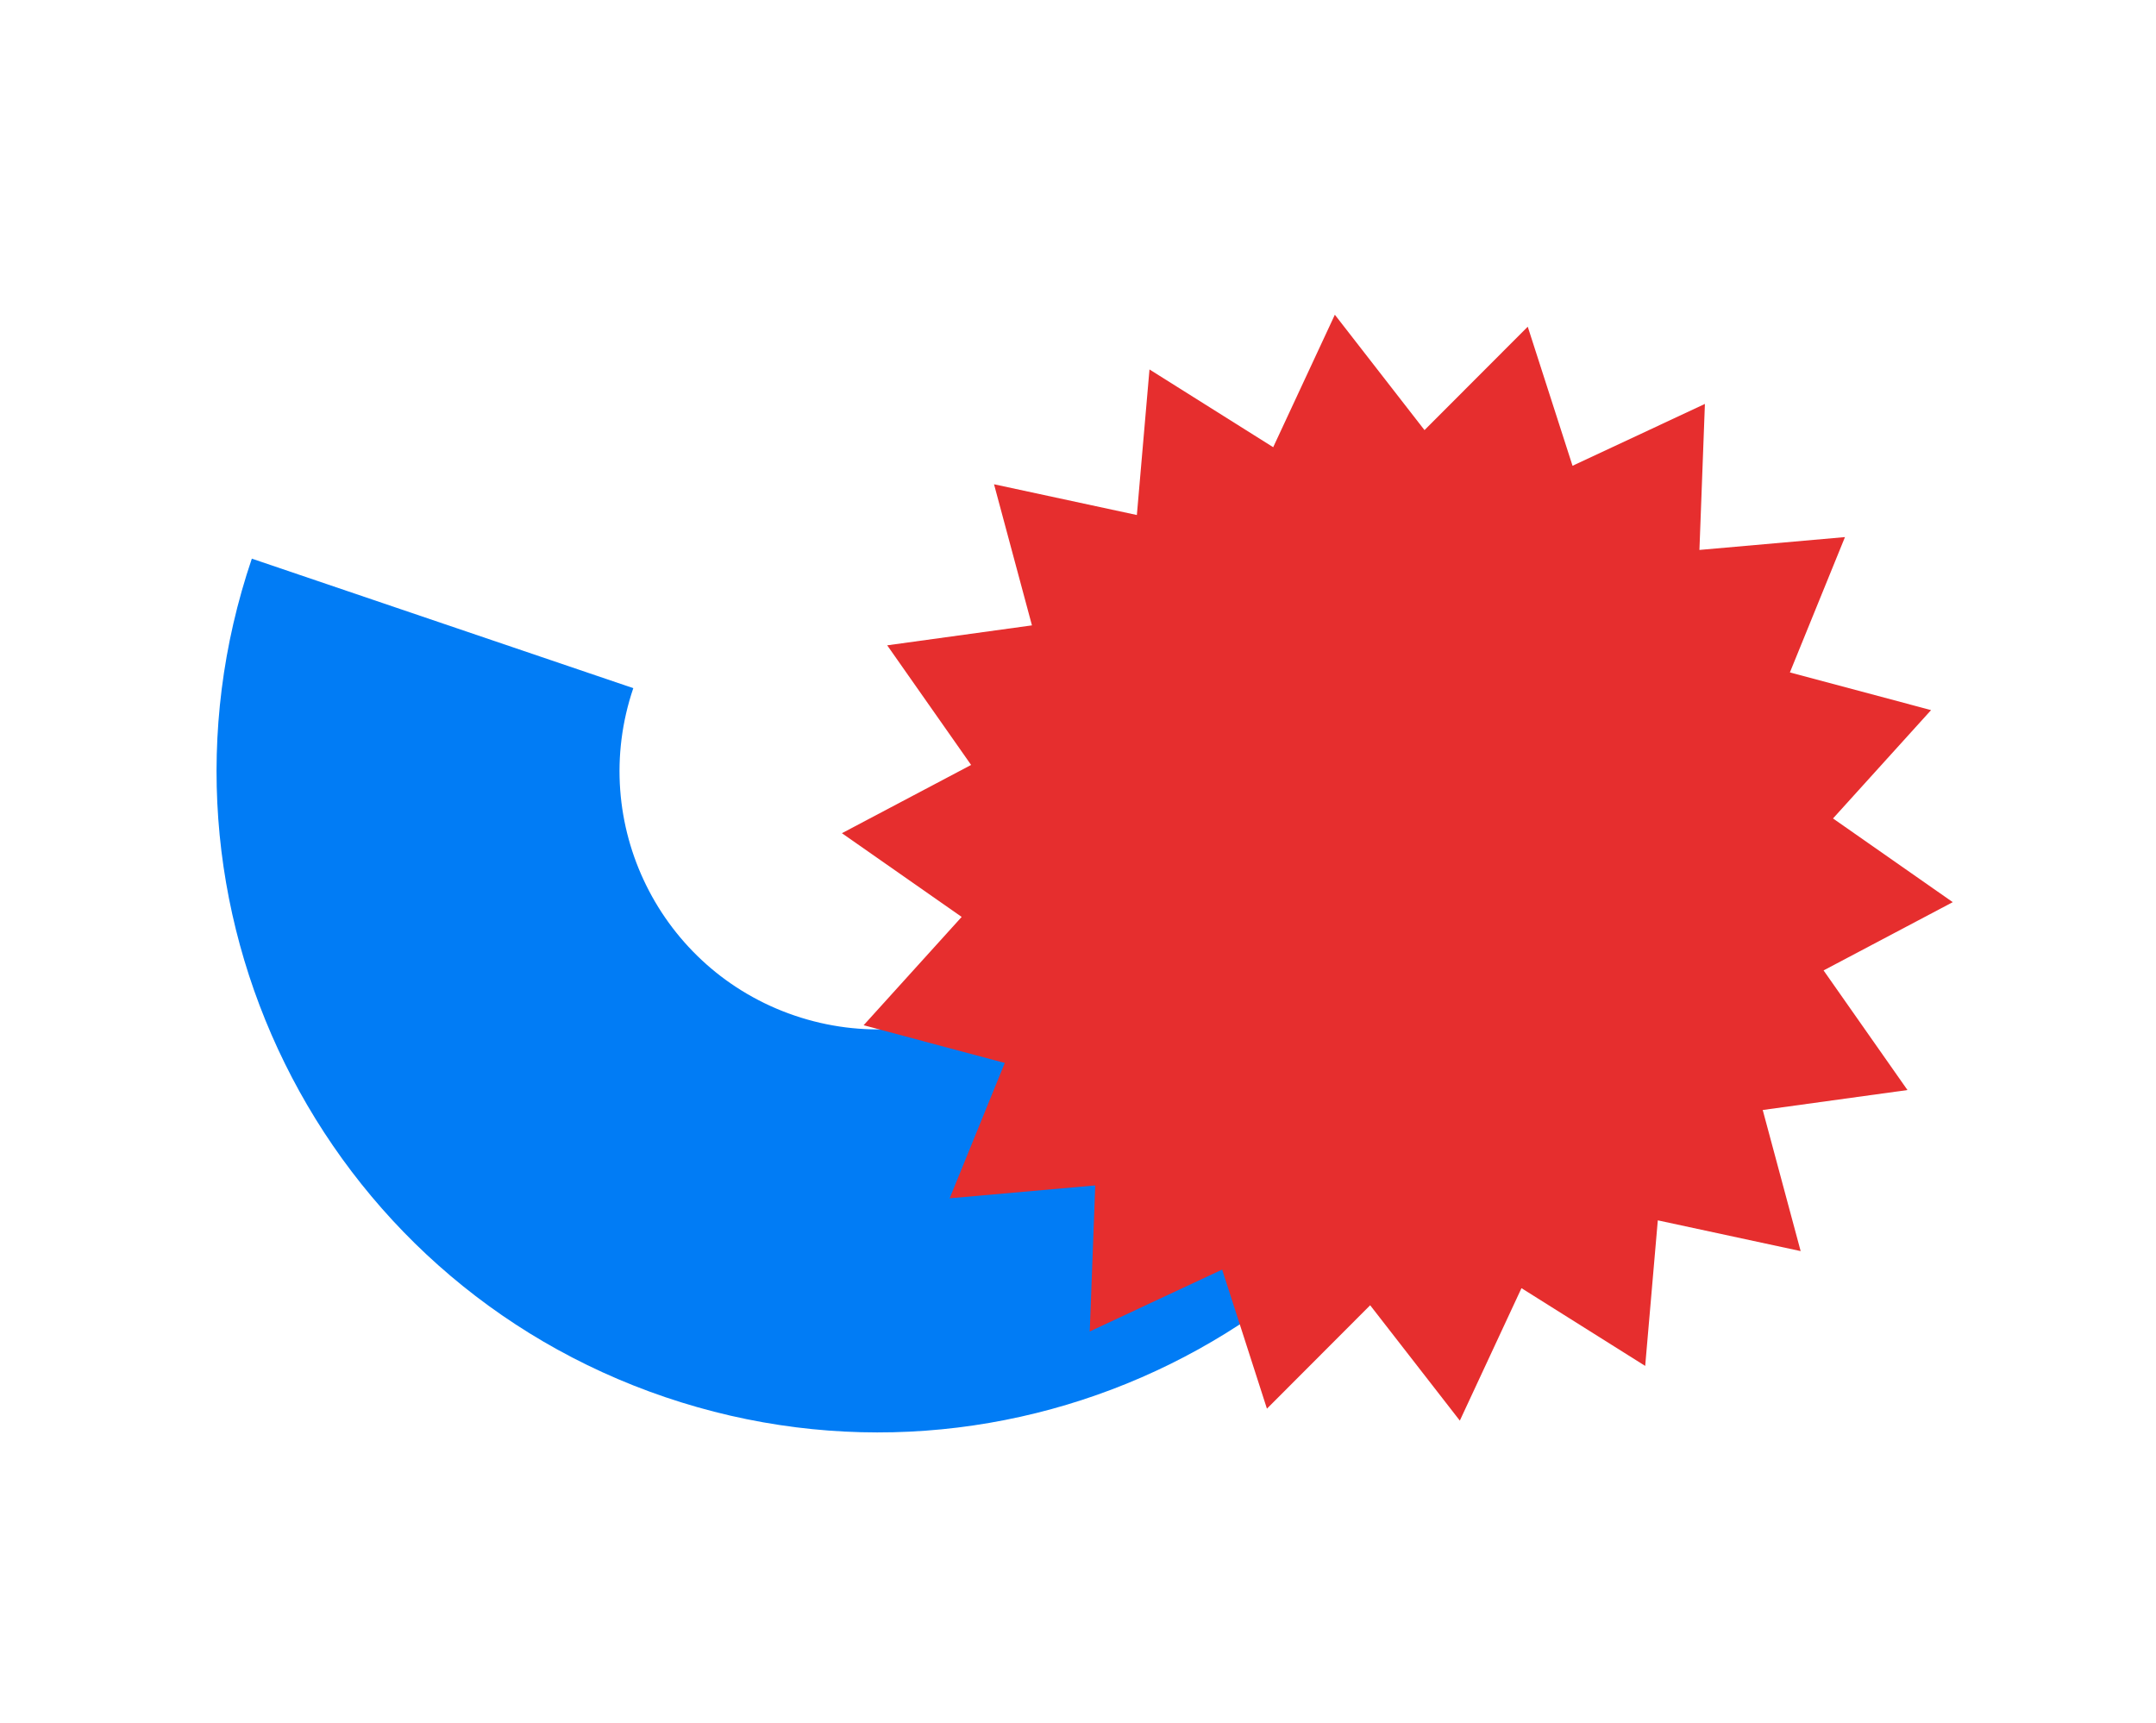 <svg width="274" height="219" viewBox="0 0 274 219" fill="none" xmlns="http://www.w3.org/2000/svg">
<path d="M84.545 177.568C128.488 192.486 176.198 168.961 191.116 125.018L142.635 108.559C136.808 125.723 118.172 134.906 101.007 129.079C83.85 123.254 74.657 104.623 80.484 87.459L32.004 71C17.085 114.942 40.611 162.652 84.545 177.568Z" fill="#017CF5"/>
<path d="M231.753 123.333L248.171 114.658L232.952 104.019L245.413 90.251L227.473 85.459L234.473 68.26L215.976 69.893L216.672 51.336L199.849 59.198L194.157 41.522L181.036 54.663L169.642 40L161.807 56.836L146.085 46.955L144.481 65.455L126.328 61.547L131.148 79.48L112.752 82.016L123.415 97.219L106.996 105.894L122.216 116.533L109.754 130.301L127.695 135.093L120.694 152.292L139.192 150.659L138.495 169.215L155.319 161.354L161.011 179.031L174.131 165.889L185.526 180.552L193.36 163.716L209.083 173.598L210.686 155.097L228.84 159.006L224.02 141.073L242.416 138.536L231.753 123.333Z" fill="#E62E2E"/>
</svg>
